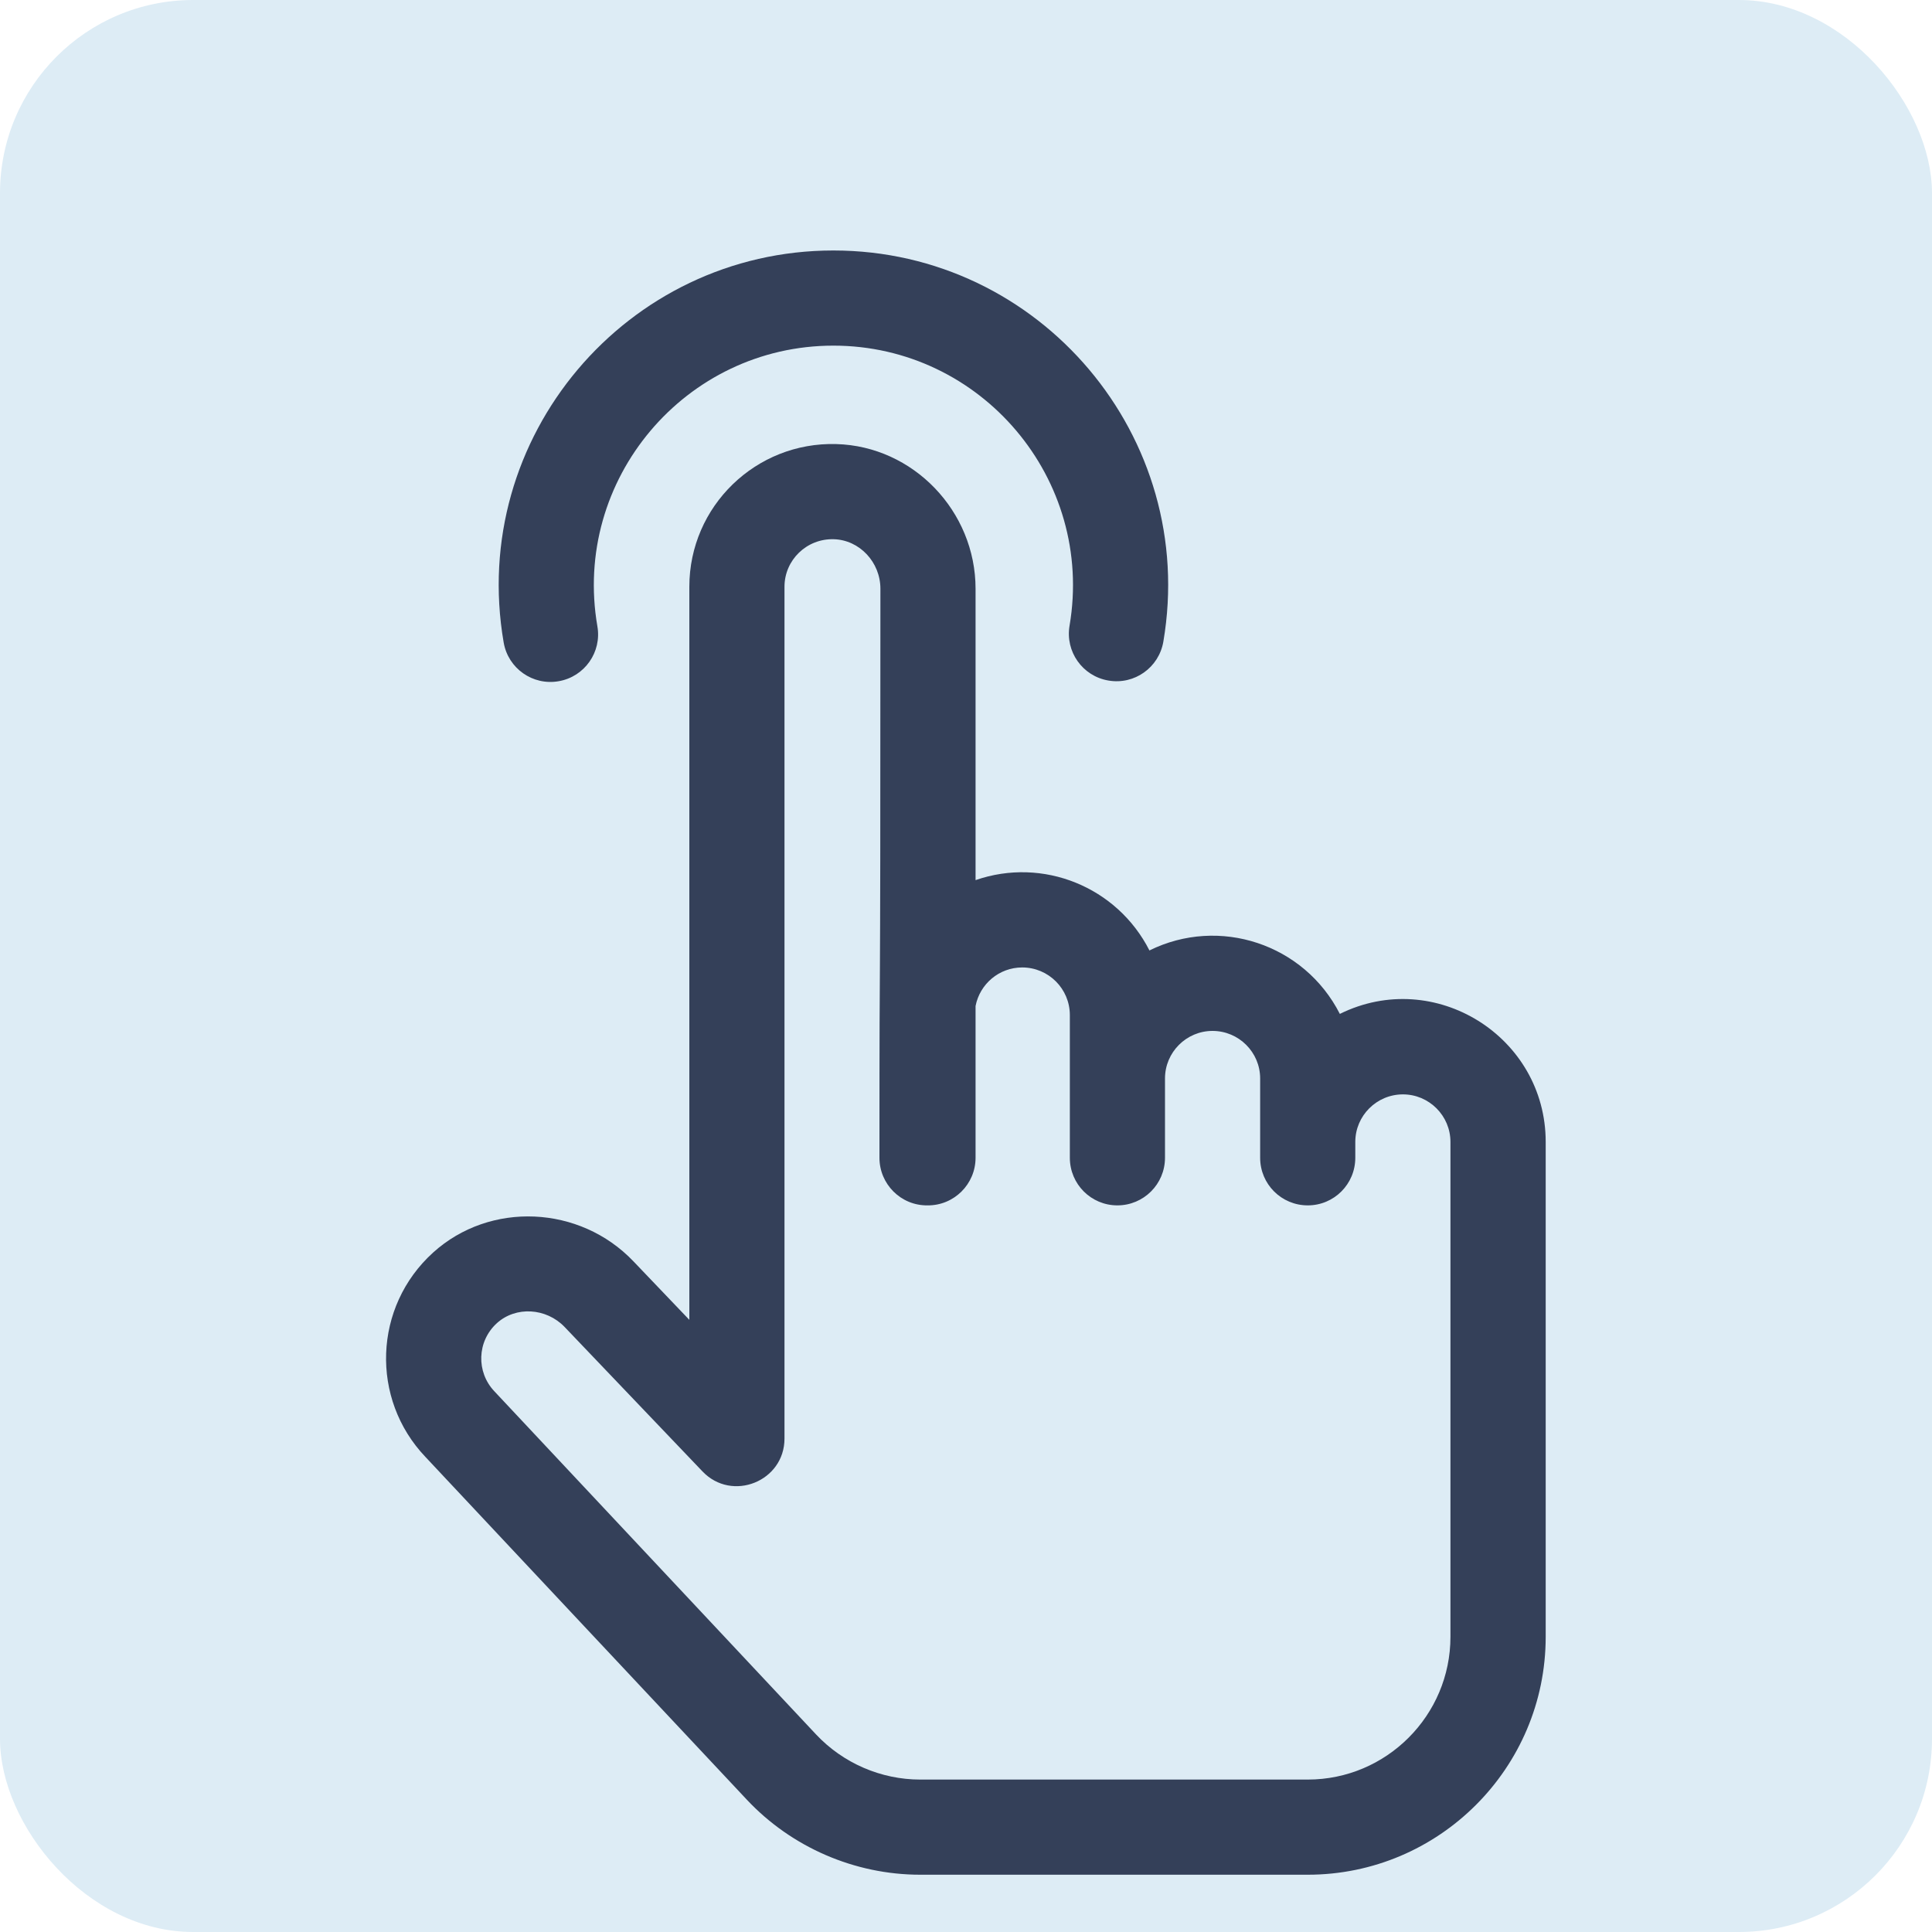 <svg width="20" height="20" viewBox="0 0 20 20" fill="none" xmlns="http://www.w3.org/2000/svg">
<rect width="20" height="20" rx="2" fill="#DDECF5"/>
<path d="M5.783 7.052C6.051 7.006 6.231 6.751 6.184 6.483C5.922 4.963 7.095 3.578 8.627 3.578C10.156 3.578 11.33 4.957 11.072 6.477C11.026 6.745 11.206 7 11.475 7.045C11.743 7.091 11.997 6.911 12.043 6.642C12.403 4.526 10.769 2.593 8.627 2.593C6.488 2.593 4.847 4.526 5.214 6.651C5.26 6.92 5.516 7.099 5.783 7.052Z" fill="#344059"/>
<path d="M13.87 10.496C13.501 9.771 12.621 9.482 11.899 9.839C11.564 9.18 10.796 8.869 10.099 9.111V6.095C10.099 5.291 9.453 4.619 8.658 4.597C7.826 4.573 7.136 5.24 7.136 6.074V13.663L6.557 13.057C6.002 12.475 5.072 12.434 4.484 12.966C3.864 13.527 3.833 14.482 4.404 15.082L7.73 18.629C8.193 19.123 8.848 19.407 9.526 19.407H13.538C14.896 19.407 16.001 18.302 16.001 16.944V11.821C16.001 10.73 14.85 10.011 13.87 10.496ZM15.015 16.944C15.015 17.759 14.352 18.422 13.538 18.422H9.526C9.12 18.422 8.727 18.252 8.448 17.955C8.436 17.942 5.13 14.415 5.118 14.403C4.928 14.203 4.937 13.885 5.144 13.697C5.34 13.52 5.654 13.538 5.845 13.737L7.272 15.232C7.578 15.553 8.121 15.335 8.121 14.892V6.074C8.121 5.797 8.351 5.574 8.631 5.582C8.897 5.589 9.114 5.819 9.114 6.095C9.114 11.515 9.104 9.058 9.104 11.985C9.104 12.258 9.326 12.481 9.601 12.478C9.876 12.481 10.099 12.258 10.099 11.985V10.414C10.143 10.187 10.342 10.015 10.582 10.015C10.854 10.015 11.075 10.236 11.075 10.508V11.985C11.075 12.258 11.295 12.478 11.567 12.478C11.839 12.478 12.06 12.258 12.06 11.985V11.164C12.06 10.893 12.281 10.672 12.552 10.672C12.824 10.672 13.045 10.893 13.045 11.164V11.985C13.045 12.258 13.265 12.478 13.538 12.478C13.81 12.478 14.03 12.258 14.03 11.985V11.821C14.03 11.55 14.251 11.329 14.523 11.329C14.794 11.329 15.015 11.55 15.015 11.821V16.944Z" fill="#344059"/>
</svg>
